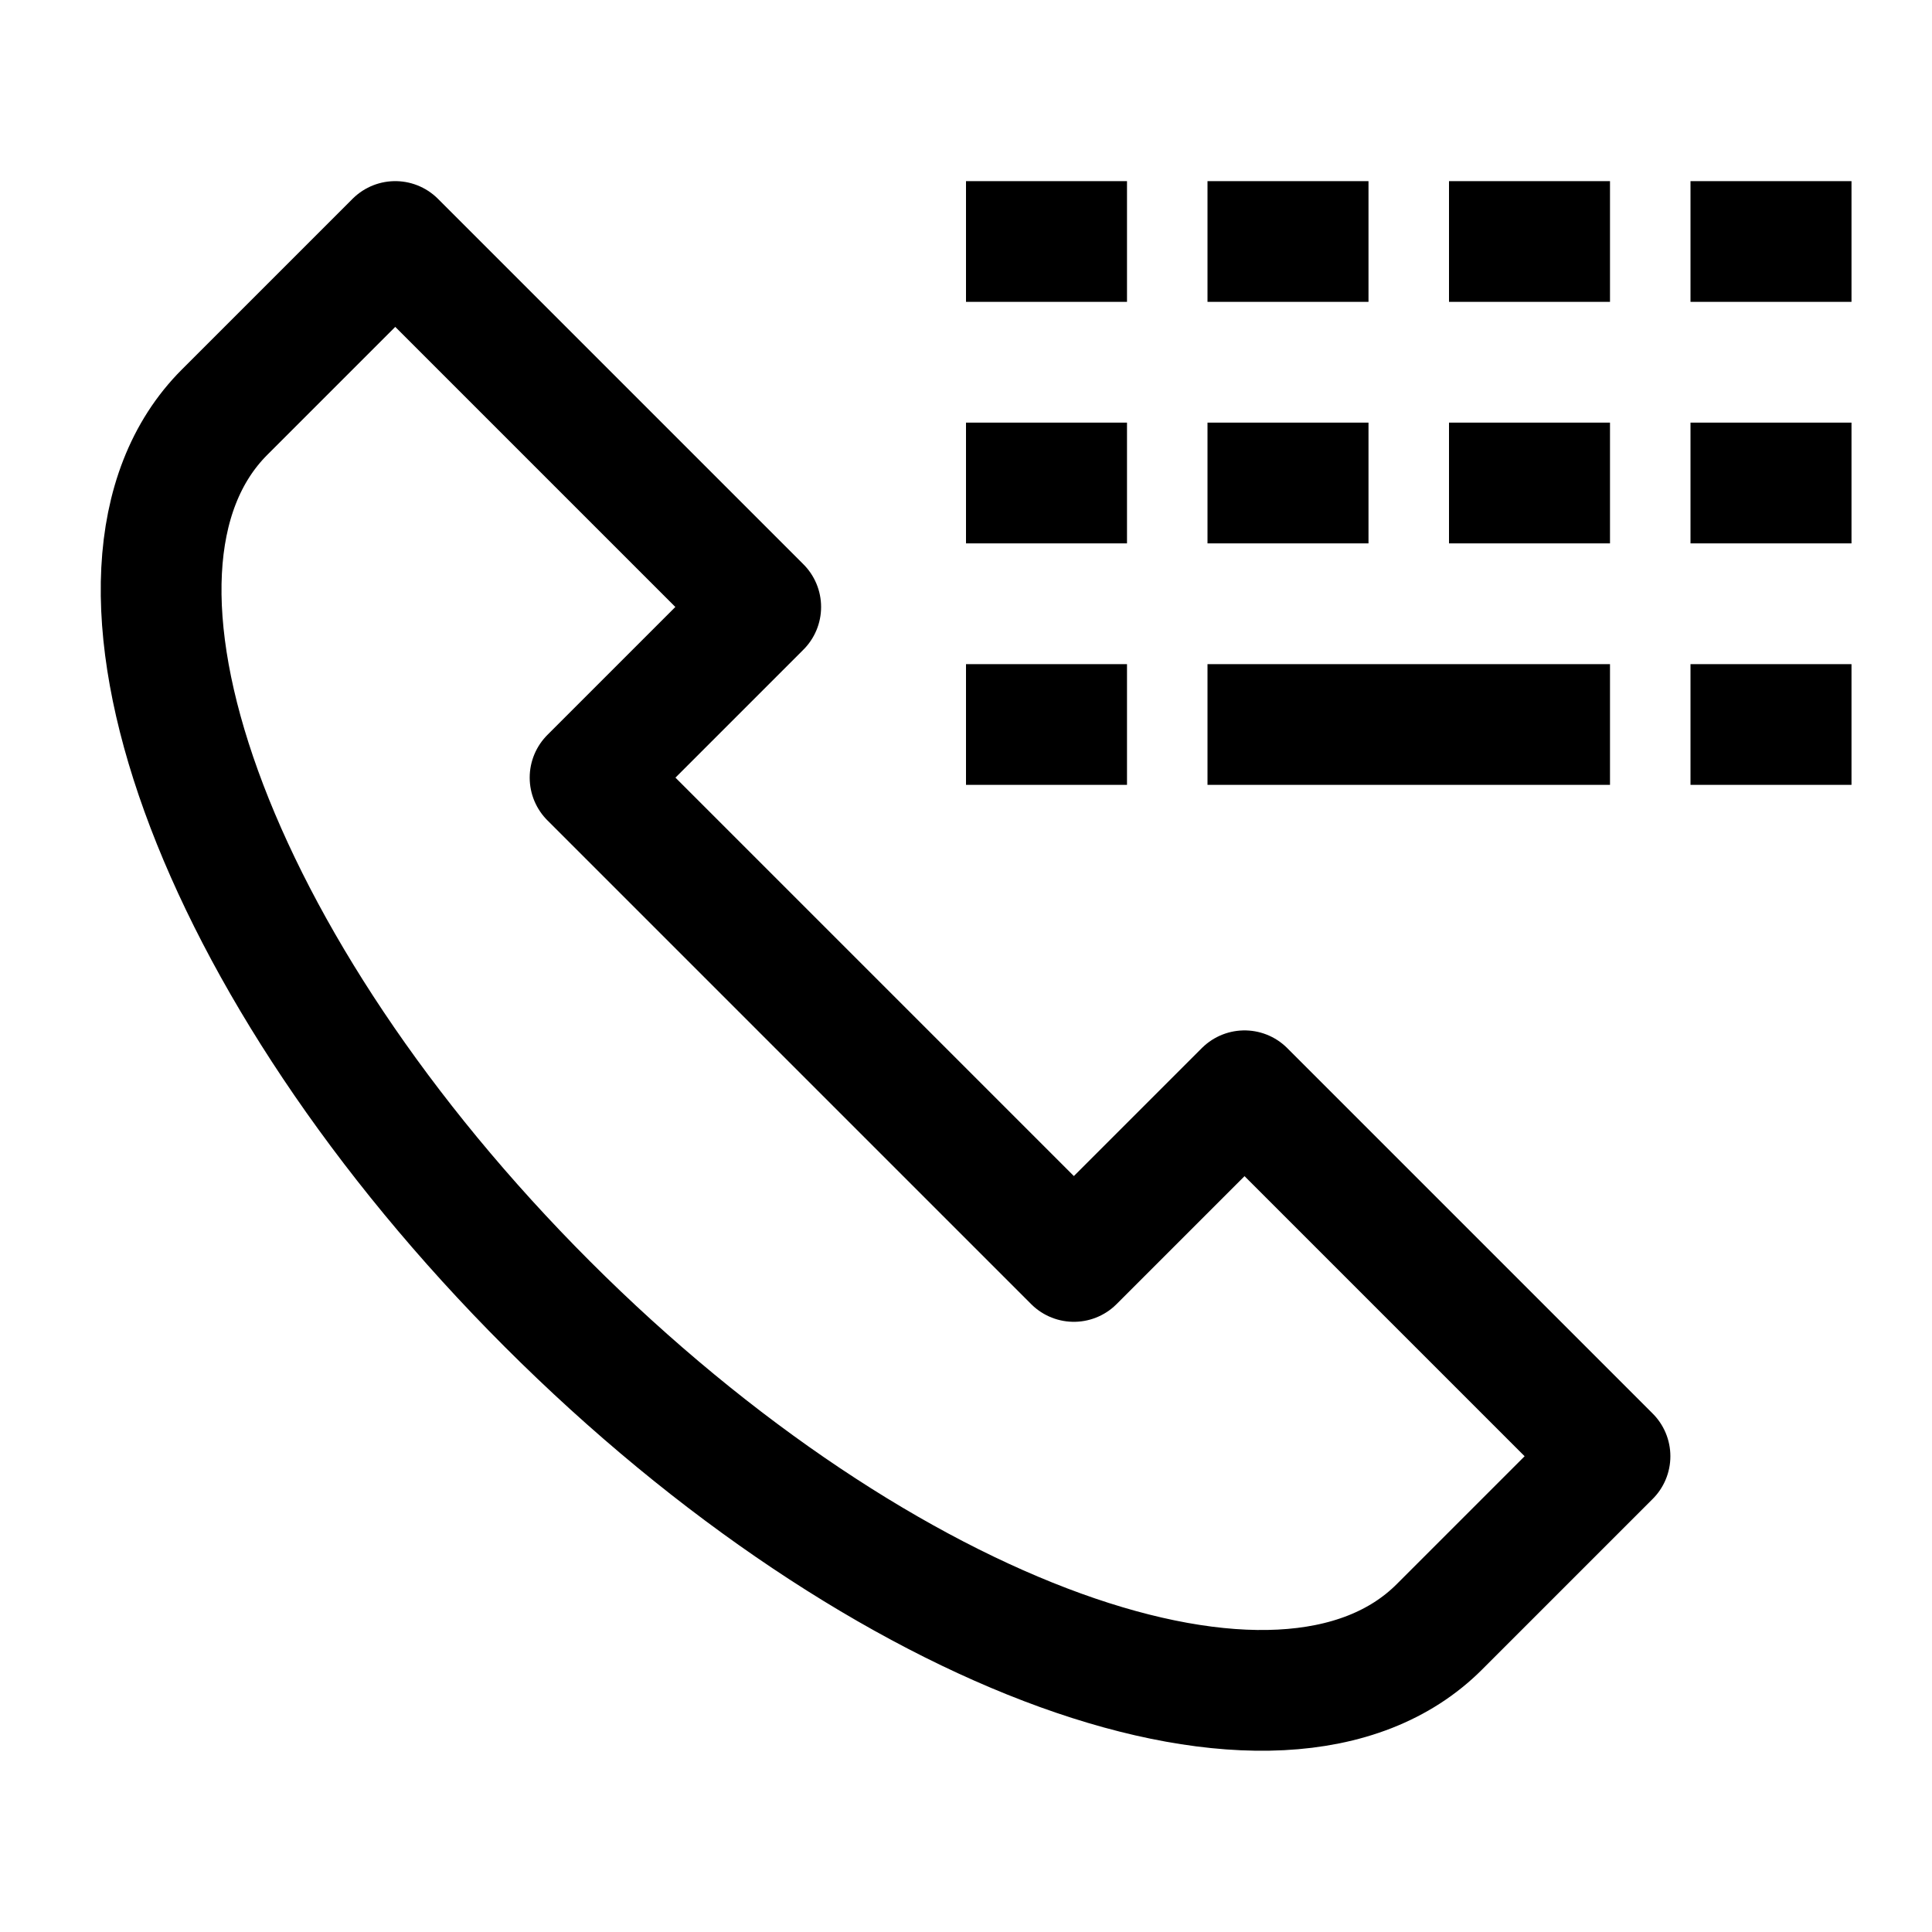 <svg width="24" height="24" viewBox="0 0 24 24" fill="none" xmlns="http://www.w3.org/2000/svg">
<path d="M21 3H23" stroke="black" stroke-width="1.5" stroke-miterlimit="10" stroke-linejoin="round"/>
<path d="M18 3H20" stroke="black" stroke-width="1.5" stroke-miterlimit="10" stroke-linejoin="round"/>
<path d="M15 3H17" stroke="black" stroke-width="1.5" stroke-miterlimit="10" stroke-linejoin="round"/>
<path d="M12 3H14" stroke="black" stroke-width="1.5" stroke-miterlimit="10" stroke-linejoin="round"/>
<path d="M21 6H23" stroke="black" stroke-width="1.5" stroke-miterlimit="10" stroke-linejoin="round"/>
<path d="M18 6H20" stroke="black" stroke-width="1.5" stroke-miterlimit="10" stroke-linejoin="round"/>
<path d="M15 6H17" stroke="black" stroke-width="1.5" stroke-miterlimit="10" stroke-linejoin="round"/>
<path d="M12 6H14" stroke="black" stroke-width="1.5" stroke-miterlimit="10" stroke-linejoin="round"/>
<path d="M21 9H23" stroke="black" stroke-width="1.5" stroke-miterlimit="10" stroke-linejoin="round"/>
<path d="M15 9H20" stroke="black" stroke-width="1.5" stroke-miterlimit="10" stroke-linejoin="round"/>
<path d="M12 9H14" stroke="black" stroke-width="1.5" stroke-miterlimit="10" stroke-linejoin="round"/>
<path d="M15.46 13.55L13.34 15.67L7.33 9.66L9.45 7.54L4.91 3L2.79 5.12C0.84 7.07 2.63 12.03 6.8 16.2C10.97 20.37 15.93 22.16 17.88 20.21L20 18.09L15.46 13.55Z" stroke="black" stroke-width="1.5" stroke-miterlimit="10" stroke-linecap="round" stroke-linejoin="round"/>
</svg>
